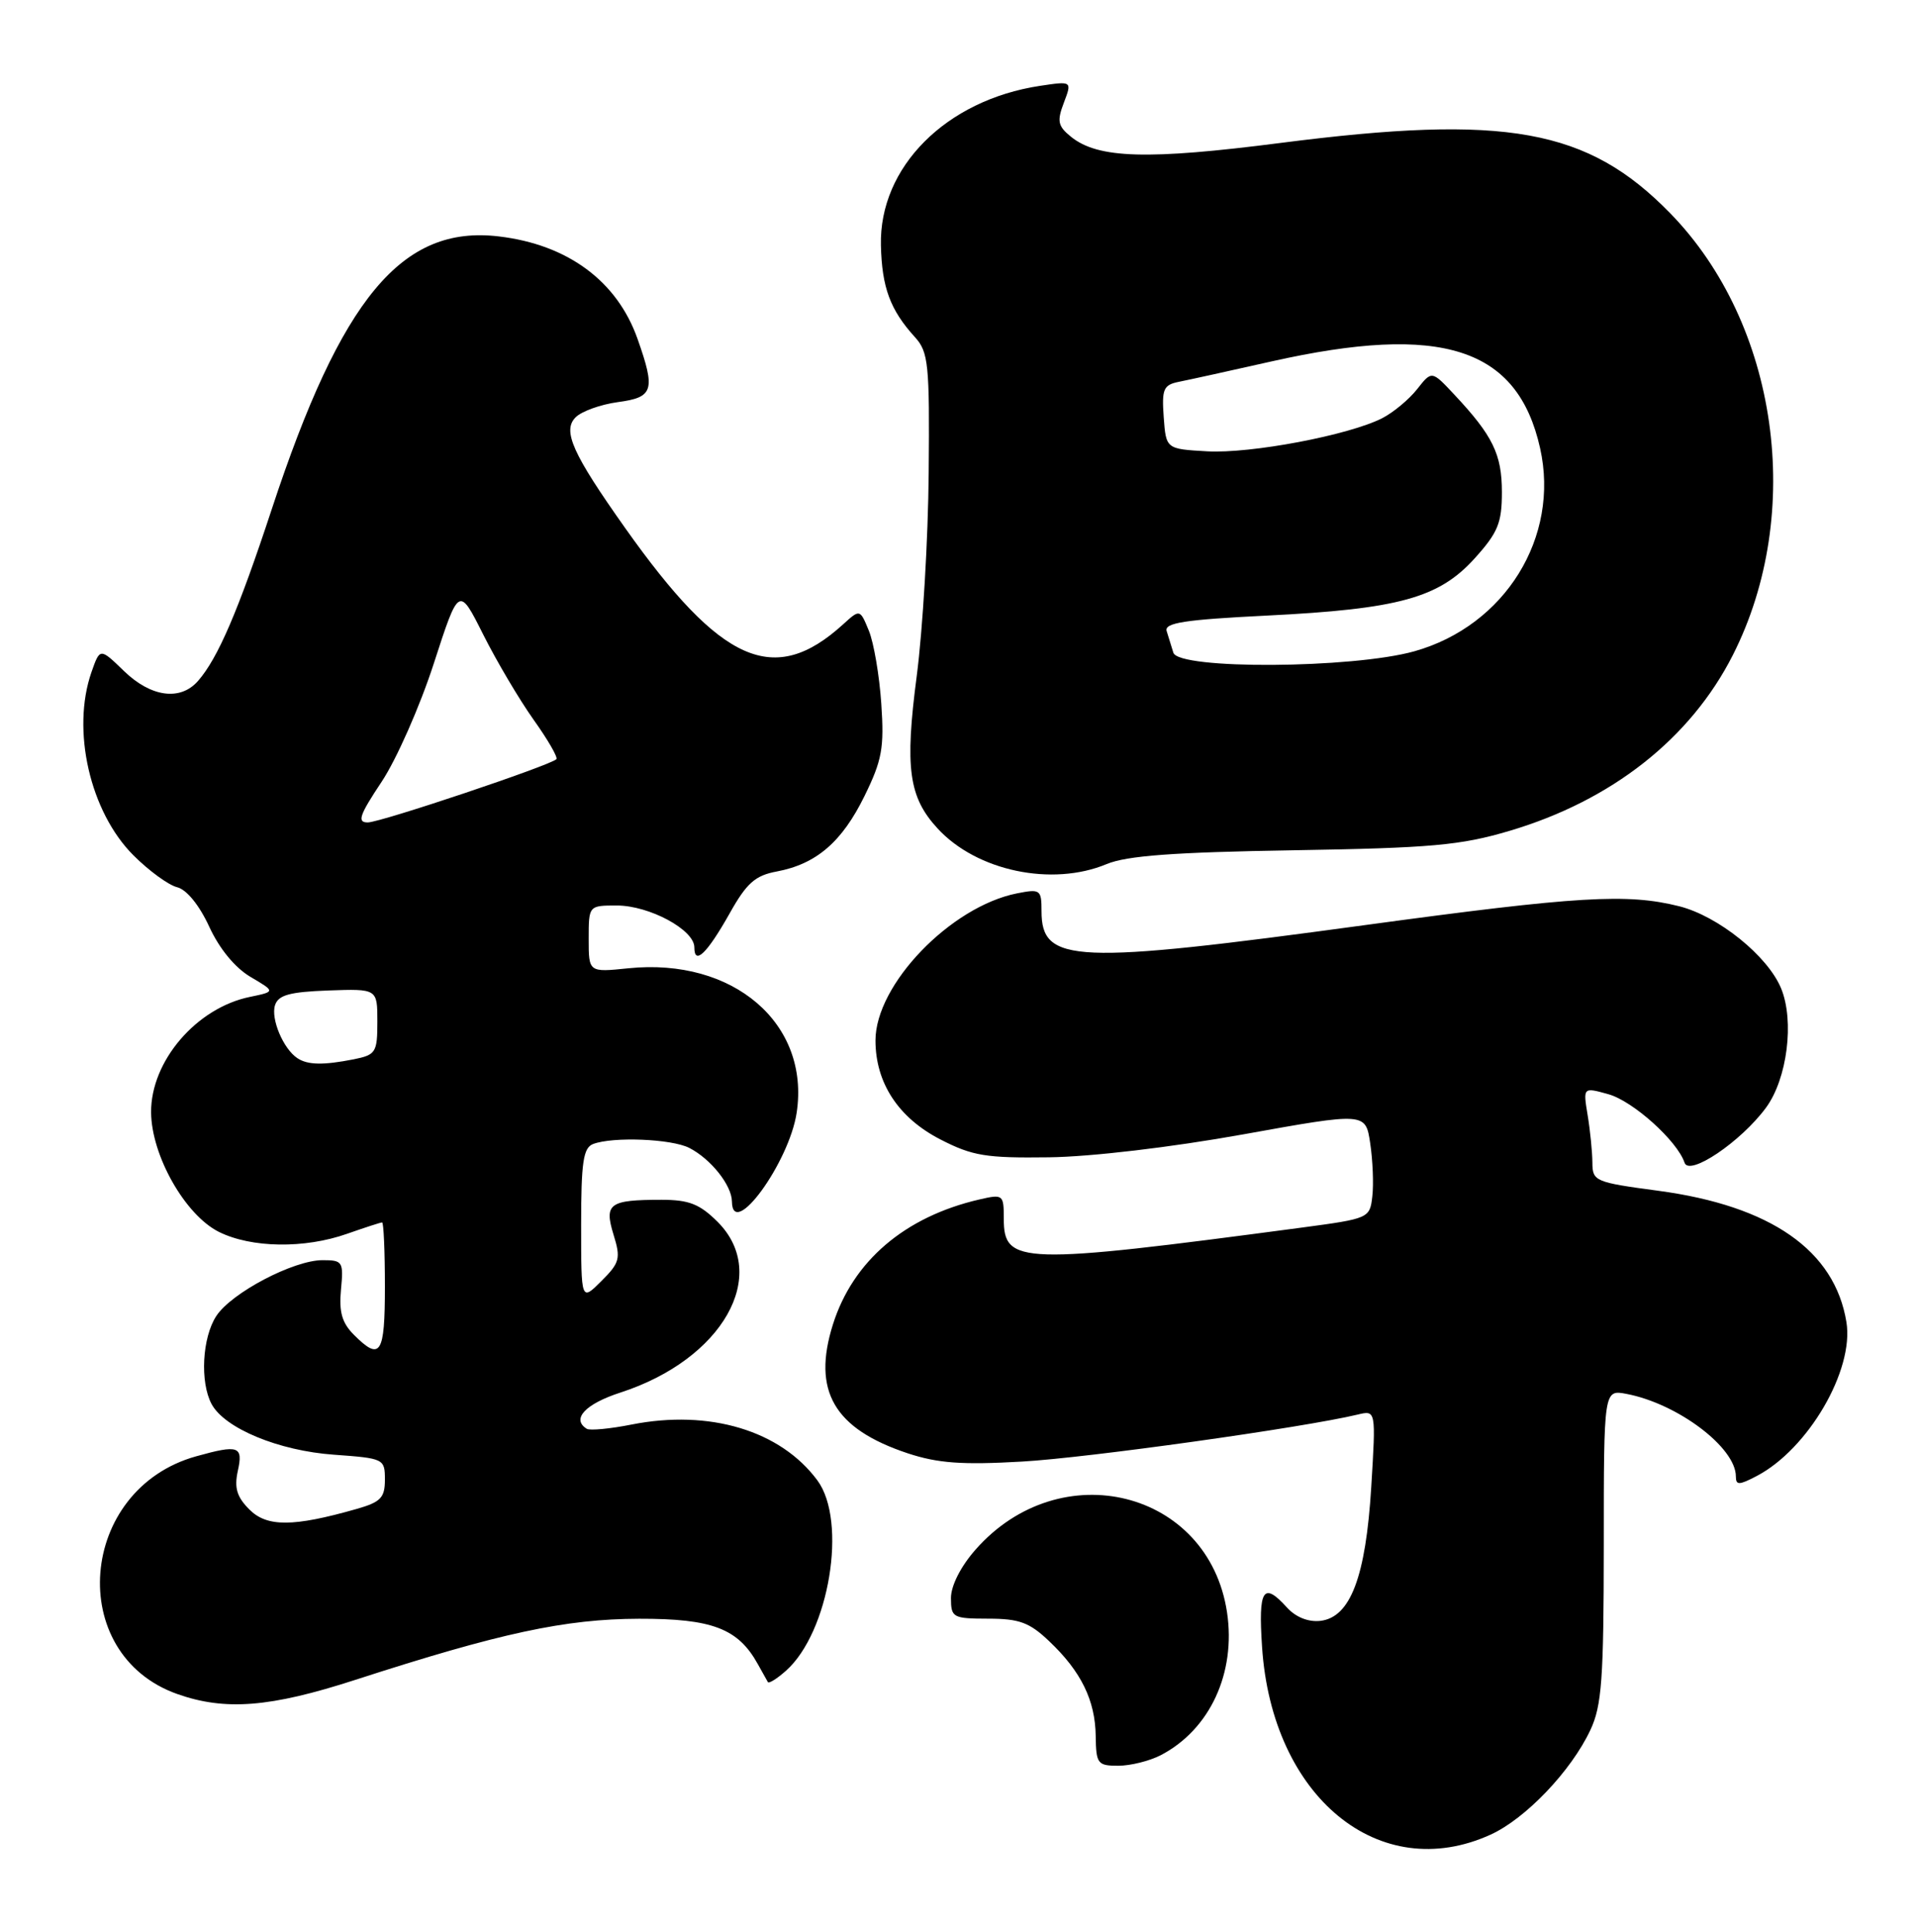 <?xml version="1.0" encoding="UTF-8" standalone="no"?>
<!DOCTYPE svg PUBLIC "-//W3C//DTD SVG 1.1//EN" "http://www.w3.org/Graphics/SVG/1.1/DTD/svg11.dtd" >
<svg xmlns="http://www.w3.org/2000/svg" xmlns:xlink="http://www.w3.org/1999/xlink" version="1.1" viewBox="0 0 254 256">
 <g >
 <path fill="currentColor"
d=" M 197.50 243.13 C 202.14 241.02 208.18 234.69 210.72 229.27 C 212.24 226.05 212.49 222.51 212.50 204.82 C 212.50 184.15 212.50 184.15 215.50 184.72 C 222.29 186.01 230.00 191.83 230.00 195.66 C 230.00 196.84 230.42 196.83 232.75 195.61 C 239.57 192.05 245.68 181.58 244.65 175.22 C 243.11 165.71 234.64 159.80 219.70 157.80 C 211.33 156.68 211.00 156.54 210.99 154.07 C 210.98 152.66 210.70 149.83 210.36 147.78 C 209.75 144.07 209.75 144.07 213.12 145.01 C 216.39 145.93 222.23 151.19 223.20 154.08 C 223.81 155.93 230.64 151.33 233.98 146.81 C 236.81 142.98 237.78 135.30 235.99 130.97 C 234.21 126.67 227.67 121.41 222.50 120.10 C 215.59 118.37 209.12 118.75 180.90 122.59 C 142.29 127.85 138.00 127.67 138.00 120.75 C 138.00 117.90 137.84 117.78 134.75 118.39 C 125.95 120.14 116.00 130.48 116.00 137.88 C 116.00 143.51 119.04 148.14 124.60 151.00 C 128.85 153.19 130.64 153.48 138.98 153.37 C 144.56 153.30 155.21 152.04 164.72 150.33 C 180.94 147.41 180.94 147.41 181.55 151.51 C 181.89 153.77 182.02 156.94 181.83 158.55 C 181.50 161.44 181.39 161.49 172.50 162.68 C 135.17 167.65 133.00 167.58 133.00 161.51 C 133.00 158.30 132.91 158.23 129.75 158.96 C 119.88 161.25 113.01 167.12 110.36 175.52 C 107.59 184.32 110.50 189.34 120.26 192.59 C 124.26 193.91 127.46 194.15 135.42 193.69 C 144.10 193.20 172.63 189.20 179.90 187.46 C 182.31 186.88 182.31 186.88 181.69 197.04 C 180.96 208.98 178.93 214.33 174.95 214.80 C 173.36 214.98 171.70 214.32 170.54 213.05 C 167.37 209.54 166.71 210.58 167.22 218.25 C 168.53 238.15 182.77 249.84 197.50 243.13 Z  M 153.80 232.60 C 160.31 229.21 163.78 221.71 162.58 213.67 C 160.15 197.48 140.47 192.58 129.24 205.38 C 127.28 207.61 126.00 210.15 126.00 211.78 C 126.01 214.37 126.24 214.50 130.94 214.51 C 135.06 214.51 136.41 215.01 139.03 217.51 C 143.25 221.51 145.12 225.34 145.18 230.07 C 145.23 233.74 145.43 234.00 148.17 234.00 C 149.78 234.00 152.31 233.37 153.80 232.60 Z  M 47.07 222.62 C 66.31 216.39 74.87 214.55 84.68 214.52 C 94.37 214.50 97.81 215.81 100.42 220.55 C 101.02 221.62 101.61 222.68 101.74 222.91 C 101.88 223.14 102.96 222.46 104.14 221.41 C 109.87 216.32 112.30 201.59 108.30 196.18 C 103.41 189.57 94.00 186.75 83.70 188.78 C 80.84 189.35 78.16 189.60 77.75 189.35 C 75.67 188.06 77.54 186.05 82.25 184.53 C 95.74 180.14 102.10 168.95 95.08 161.92 C 92.71 159.56 91.29 159.00 87.66 159.00 C 80.73 159.00 80.03 159.50 81.29 163.61 C 82.27 166.77 82.12 167.34 79.68 169.77 C 77.00 172.45 77.00 172.45 77.00 162.33 C 77.00 154.03 77.28 152.11 78.58 151.61 C 81.19 150.61 88.97 150.92 91.32 152.12 C 94.18 153.58 96.95 157.06 96.98 159.22 C 97.04 164.40 104.57 154.07 105.56 147.44 C 107.33 135.62 97.15 126.89 83.25 128.32 C 78.00 128.86 78.00 128.86 78.00 124.43 C 78.00 120.00 78.00 120.00 81.75 120.00 C 86.05 120.01 92.00 123.22 92.00 125.54 C 92.00 127.99 93.67 126.38 96.68 121.04 C 98.93 117.02 100.06 116.02 102.93 115.49 C 108.17 114.50 111.57 111.57 114.55 105.48 C 116.87 100.75 117.17 99.11 116.77 93.26 C 116.52 89.54 115.78 85.20 115.13 83.60 C 113.94 80.71 113.94 80.71 111.72 82.73 C 102.58 91.05 95.57 87.96 82.85 70.00 C 75.84 60.10 74.49 57.08 76.27 55.30 C 77.07 54.50 79.59 53.60 81.86 53.29 C 86.59 52.66 86.88 51.73 84.47 44.90 C 81.76 37.24 75.22 32.41 66.10 31.33 C 53.26 29.80 45.23 39.46 36.00 67.50 C 31.57 80.96 28.87 87.24 26.23 90.25 C 23.88 92.92 20.00 92.39 16.42 88.92 C 13.25 85.85 13.25 85.85 12.12 89.07 C 9.44 96.76 11.92 107.59 17.68 113.35 C 19.72 115.39 22.33 117.30 23.48 117.58 C 24.74 117.90 26.41 119.96 27.72 122.80 C 29.06 125.72 31.13 128.24 33.19 129.46 C 36.50 131.41 36.50 131.41 33.12 132.11 C 26.03 133.56 19.98 140.62 20.02 147.40 C 20.06 153.13 24.52 161.01 29.00 163.25 C 33.30 165.39 40.34 165.50 46.00 163.50 C 48.34 162.68 50.42 162.00 50.63 162.00 C 50.83 162.00 51.00 165.82 51.00 170.50 C 51.00 179.49 50.41 180.41 46.90 176.90 C 45.31 175.31 44.90 173.87 45.18 170.90 C 45.53 167.20 45.41 167.00 42.74 167.00 C 38.90 167.00 30.67 171.32 28.66 174.40 C 26.79 177.25 26.48 183.15 28.03 186.06 C 29.76 189.29 36.93 192.26 44.25 192.78 C 50.87 193.26 51.00 193.32 51.00 196.09 C 51.00 198.49 50.44 199.06 47.25 199.97 C 38.87 202.36 35.38 202.38 33.05 200.05 C 31.38 198.38 31.02 197.18 31.51 194.93 C 32.24 191.64 31.62 191.42 26.00 192.99 C 10.35 197.34 8.61 219.23 23.50 224.50 C 29.85 226.74 35.80 226.27 47.07 222.62 Z  M 146.63 114.51 C 149.29 113.40 155.51 112.94 171.35 112.68 C 189.63 112.38 193.52 112.03 200.00 110.11 C 213.54 106.10 223.99 97.88 229.60 86.81 C 239.15 67.96 235.61 42.94 221.31 28.27 C 210.37 17.05 199.59 15.10 169.69 18.94 C 152.05 21.21 145.48 21.02 141.90 18.12 C 140.16 16.71 140.03 16.06 140.96 13.61 C 142.05 10.74 142.05 10.74 137.78 11.38 C 125.33 13.27 116.48 22.15 116.72 32.51 C 116.85 38.10 117.95 41.07 121.22 44.67 C 123.02 46.65 123.18 48.20 123.05 62.67 C 122.98 71.37 122.26 83.47 121.47 89.55 C 119.87 101.75 120.40 105.64 124.23 109.79 C 129.41 115.43 139.39 117.53 146.63 114.51 Z  M 39.40 140.23 C 37.53 138.99 35.86 135.01 36.44 133.21 C 36.88 131.86 38.38 131.45 43.50 131.26 C 50.00 131.03 50.00 131.03 50.00 135.39 C 50.00 139.47 49.80 139.79 46.88 140.38 C 42.83 141.18 40.76 141.14 39.40 140.23 Z  M 50.56 103.61 C 52.53 100.65 55.64 93.60 57.47 87.95 C 60.80 77.67 60.80 77.67 64.02 84.08 C 65.79 87.61 68.79 92.68 70.68 95.35 C 72.58 98.01 73.95 100.38 73.72 100.61 C 72.88 101.45 50.44 108.98 48.74 108.99 C 47.29 109.00 47.60 108.06 50.56 103.61 Z  M 155.47 86.50 C 155.21 85.67 154.81 84.38 154.58 83.63 C 154.25 82.54 156.94 82.12 167.83 81.58 C 185.32 80.71 190.64 79.25 195.38 74.01 C 198.48 70.58 199.00 69.30 199.00 65.22 C 199.00 60.21 197.80 57.74 192.70 52.30 C 189.71 49.10 189.71 49.10 187.77 51.57 C 186.70 52.93 184.63 54.65 183.16 55.41 C 178.75 57.67 165.73 60.14 159.94 59.81 C 154.50 59.50 154.50 59.50 154.19 55.28 C 153.92 51.56 154.16 51.01 156.19 50.60 C 157.46 50.35 163.00 49.13 168.50 47.89 C 191.06 42.83 201.08 46.07 204.06 59.39 C 206.70 71.18 199.43 82.93 187.40 86.31 C 179.20 88.61 156.17 88.75 155.47 86.50 Z "/>
</g>
</svg>